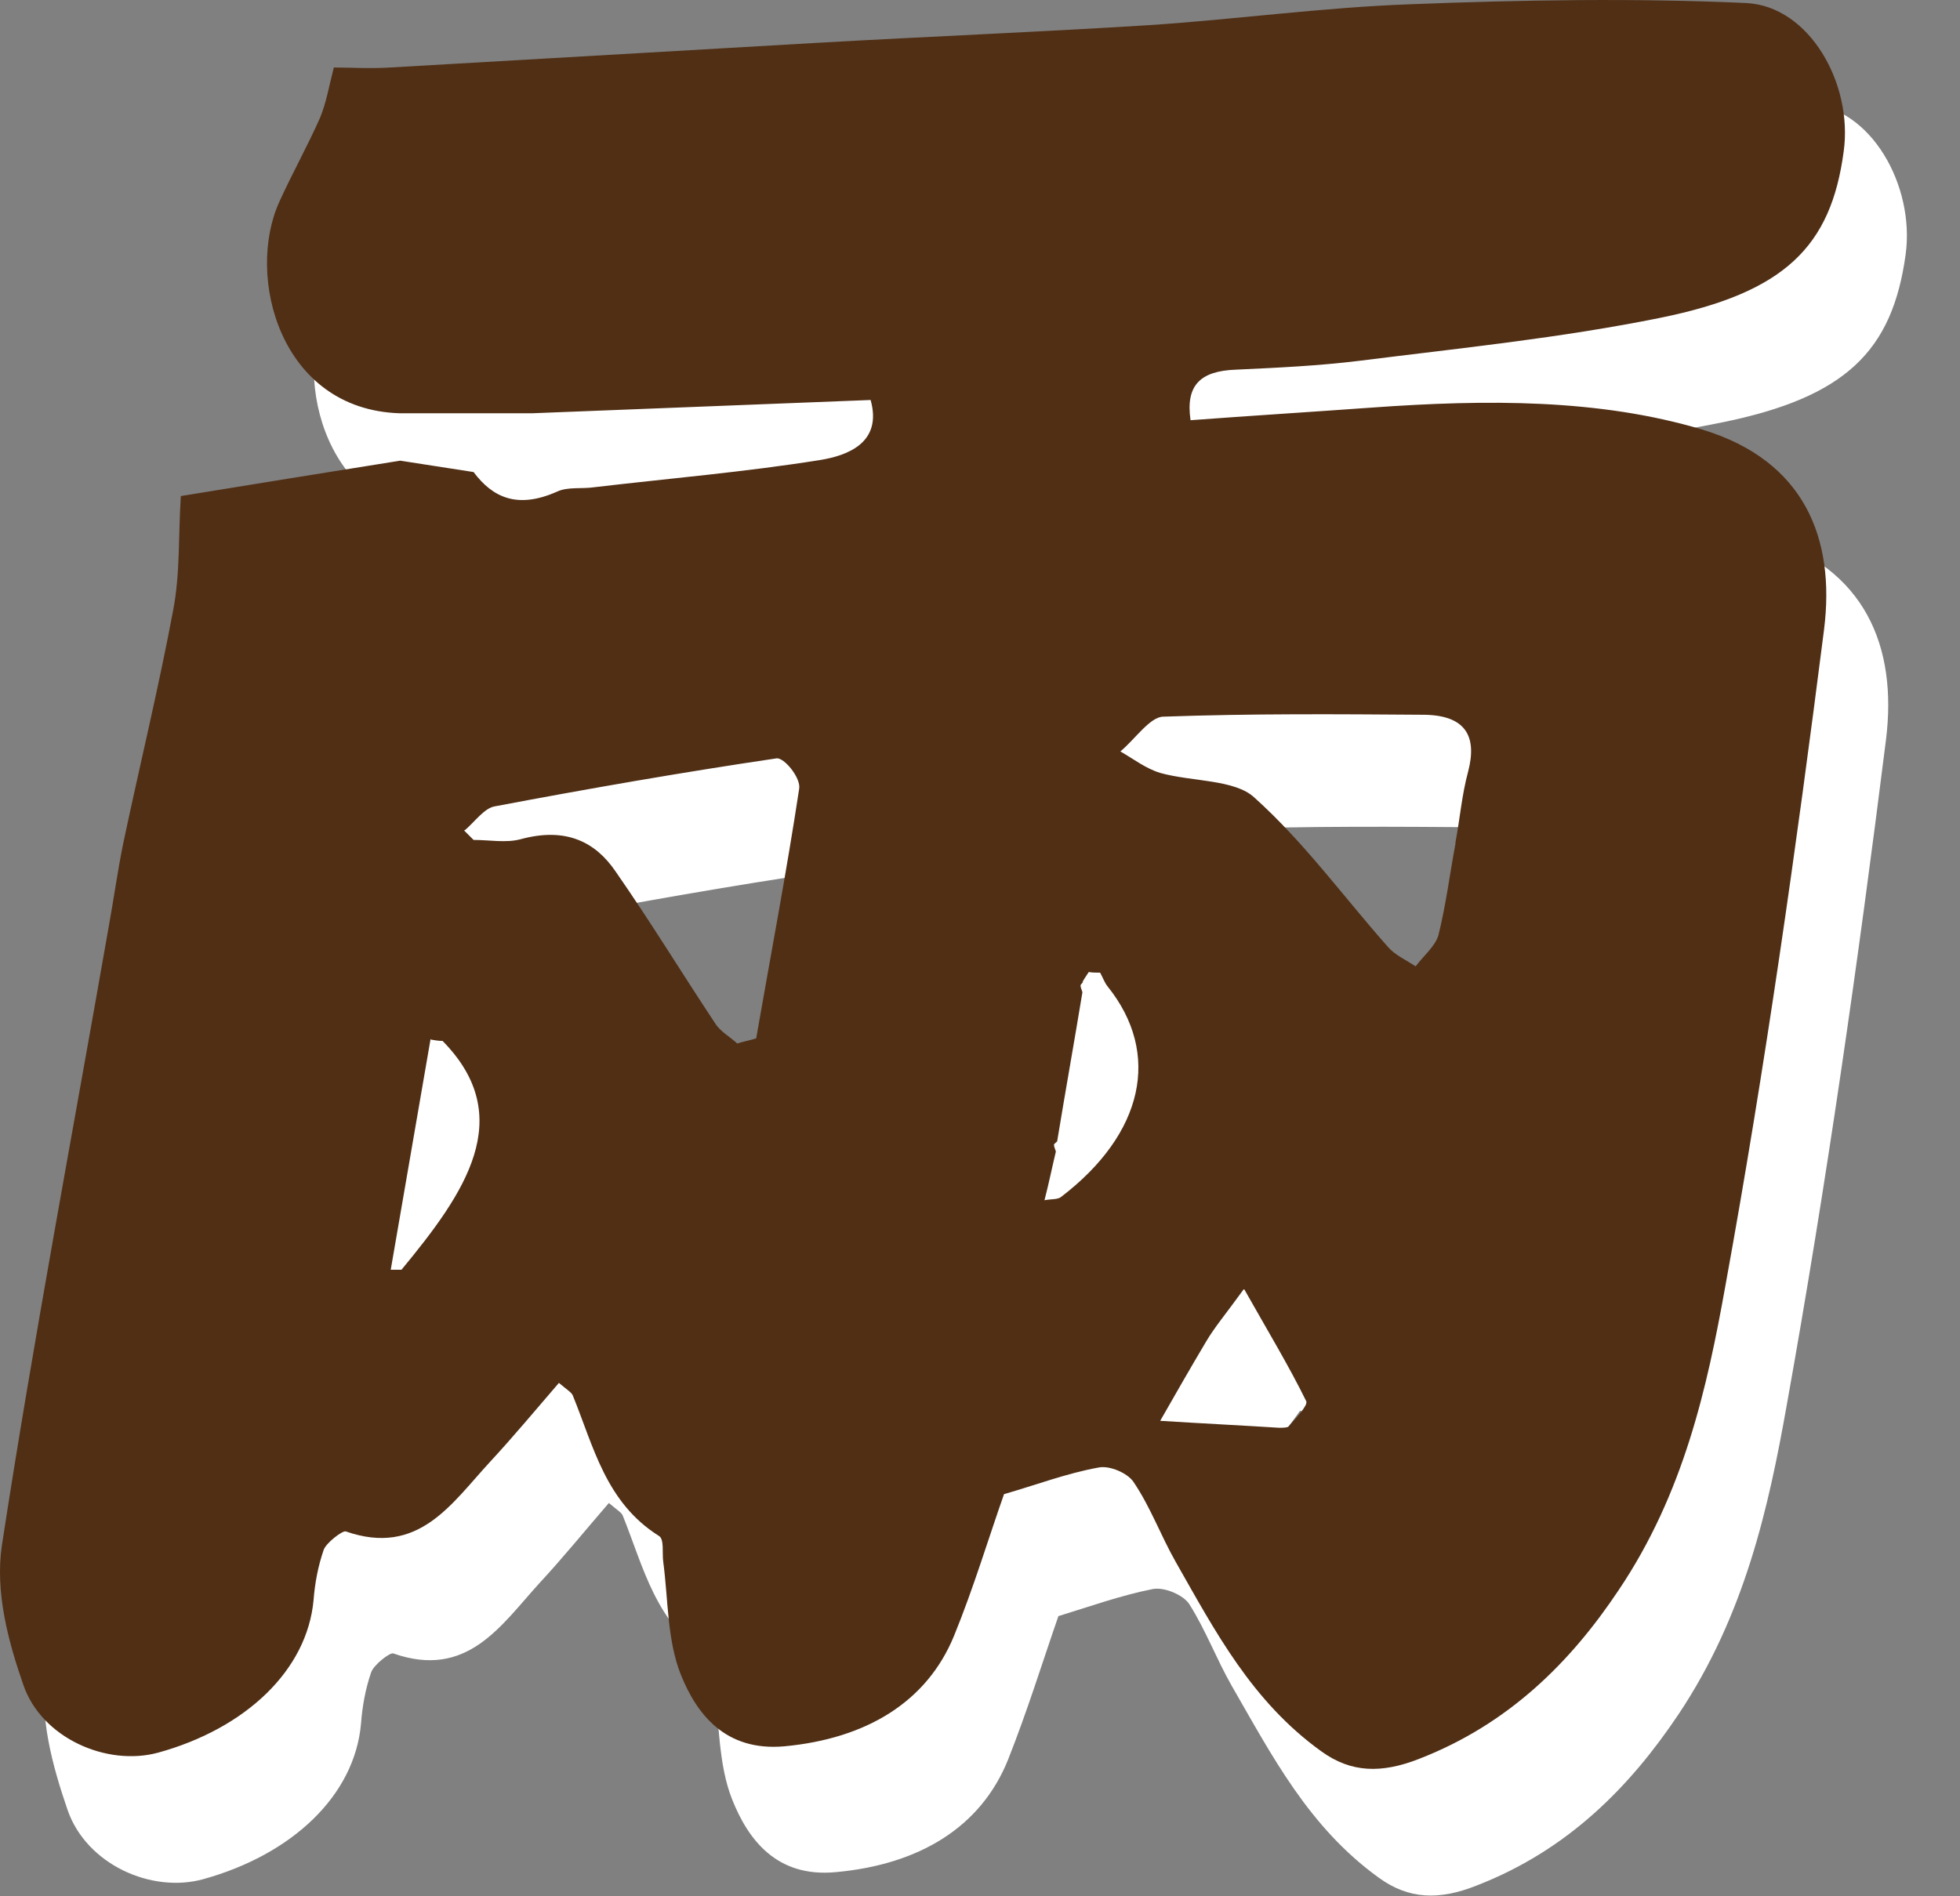 <svg width="31" height="30" viewBox="0 0 31 30" fill="none" xmlns="http://www.w3.org/2000/svg">
<rect x="0" y="0" width="31" height="30" fill="#808080" stroke="none"/>
<path d="M7.08 8.238C5.17 8.178 4.62 6.038 5.16 4.838C5.36 4.388 5.61 3.948 5.8 3.498C5.9 3.258 5.94 3.008 6.03 2.678C6.29 2.678 6.61 2.698 6.93 2.678C9.2 2.548 11.47 2.408 13.74 2.288C15.51 2.188 17.27 2.118 19.04 1.998C20.42 1.908 21.82 1.708 23.2 1.658C25 1.588 26.81 1.548 28.58 1.638C29.59 1.688 30.29 2.938 30.14 4.028C29.93 5.548 29.2 6.288 27.21 6.688C25.62 7.008 24.01 7.178 22.4 7.378C21.74 7.468 21.08 7.498 20.43 7.518C19.86 7.538 19.62 7.778 19.71 8.328C20.66 8.258 21.63 8.198 22.61 8.128C24.44 7.988 26.24 7.978 27.89 8.488C29.51 8.988 30.01 10.238 29.83 11.698C29.39 15.208 28.89 18.718 28.26 22.228C27.97 23.868 27.59 25.558 26.55 27.118C25.78 28.268 24.8 29.268 23.36 29.828C22.76 30.068 22.28 30.048 21.81 29.708C20.7 28.908 20.12 27.778 19.48 26.668C19.24 26.248 19.07 25.788 18.81 25.378C18.72 25.238 18.43 25.108 18.24 25.138C17.73 25.238 17.23 25.418 16.74 25.568C16.49 26.288 16.25 27.068 15.94 27.848C15.51 28.908 14.54 29.498 13.22 29.618C12.28 29.708 11.83 29.098 11.58 28.468C11.36 27.918 11.38 27.258 11.29 26.648C11.27 26.508 11.31 26.288 11.22 26.228C10.37 25.688 10.18 24.798 9.85 23.978C9.83 23.928 9.76 23.888 9.63 23.778C9.25 24.218 8.91 24.638 8.53 25.048C7.92 25.718 7.39 26.568 6.22 26.158C6.17 26.138 5.91 26.338 5.87 26.458C5.78 26.718 5.73 26.998 5.71 27.268C5.61 28.408 4.62 29.338 3.22 29.728C2.4 29.958 1.37 29.498 1.07 28.638C0.83 27.938 0.61 27.148 0.73 26.398C1.23 23.088 1.86 19.778 2.44 16.468C2.52 16.018 2.58 15.578 2.67 15.128C2.93 13.878 3.24 12.628 3.46 11.378C3.57 10.788 3.54 10.208 3.58 9.548C4.69 9.368 5.88 9.178 7.08 8.988C7.47 9.048 7.86 9.108 8.25 9.168C8.56 9.568 8.95 9.758 9.58 9.478C9.76 9.398 9.98 9.428 10.18 9.408C11.38 9.268 12.58 9.168 13.78 8.968C14.22 8.898 14.78 8.698 14.58 7.998C12.81 8.068 10.99 8.138 9.18 8.208C8.47 8.208 7.76 8.208 7.05 8.208L7.08 8.238ZM7.58 18.288C7.37 19.518 7.15 20.758 6.94 21.988C7 21.988 7.05 21.988 7.11 21.988C8.12 20.768 8.97 19.538 7.76 18.318C7.7 18.318 7.64 18.308 7.58 18.298V18.288ZM18 17.378C18 17.378 17.96 17.418 17.96 17.428C17.96 17.468 17.98 17.498 17.99 17.538C17.86 18.338 17.72 19.138 17.59 19.928C17.57 19.948 17.54 19.968 17.54 19.978C17.54 20.018 17.56 20.058 17.57 20.088C17.51 20.338 17.45 20.598 17.39 20.868C17.5 20.848 17.6 20.858 17.65 20.818C18.98 19.808 19.26 18.508 18.4 17.448C18.35 17.378 18.32 17.298 18.28 17.218C18.22 17.218 18.16 17.218 18.1 17.208C18.07 17.258 18.03 17.318 18 17.368V17.378ZM23.95 15.138C24.02 14.758 24.06 14.378 24.16 13.998C24.31 13.428 24.1 13.088 23.46 13.088C22.07 13.078 20.69 13.068 19.29 13.118C19.08 13.118 18.83 13.478 18.6 13.668C18.81 13.788 19 13.948 19.24 14.018C19.74 14.168 20.43 14.128 20.75 14.408C21.55 15.128 22.17 15.998 22.88 16.798C22.99 16.928 23.17 17.008 23.32 17.108C23.44 16.938 23.64 16.778 23.68 16.608C23.8 16.118 23.87 15.628 23.95 15.128V15.138ZM8.12 14.948C8.17 14.998 8.22 15.048 8.27 15.098C8.52 15.098 8.78 15.148 9.02 15.088C9.75 14.888 10.22 15.138 10.53 15.598C11.08 16.398 11.59 17.238 12.12 18.048C12.2 18.178 12.35 18.268 12.47 18.368C12.57 18.338 12.67 18.308 12.77 18.288C13 16.948 13.26 15.618 13.45 14.278C13.48 14.108 13.21 13.778 13.08 13.788C11.58 14.008 10.07 14.278 8.57 14.558C8.41 14.588 8.26 14.808 8.11 14.938L8.12 14.948ZM20.57 22.308C20.28 22.718 20.1 22.918 19.97 23.138C19.71 23.558 19.48 23.988 19.24 24.418C19.87 24.458 20.5 24.488 21.13 24.528C21.18 24.528 21.26 24.528 21.28 24.508C21.39 24.378 21.6 24.178 21.56 24.098C21.29 23.538 20.96 22.998 20.57 22.308Z" fill="white"/>
<path d="M6.32 6.538C4.43 6.478 3.88 4.368 4.42 3.188C4.62 2.748 4.86 2.318 5.06 1.868C5.16 1.628 5.2 1.378 5.28 1.068C5.54 1.068 5.85 1.088 6.17 1.068C8.42 0.938 10.67 0.808 12.92 0.678C14.67 0.578 16.42 0.508 18.17 0.398C19.54 0.308 20.92 0.118 22.29 0.068C24.08 -0.002 25.86 -0.032 27.62 0.048C28.62 0.098 29.31 1.328 29.16 2.398C28.96 3.898 28.23 4.628 26.26 5.028C24.68 5.348 23.09 5.508 21.5 5.708C20.85 5.788 20.2 5.818 19.55 5.848C18.98 5.868 18.75 6.098 18.83 6.648C19.77 6.578 20.73 6.518 21.7 6.448C23.51 6.318 25.3 6.308 26.93 6.798C28.54 7.288 29.03 8.518 28.85 9.958C28.41 13.418 27.92 16.878 27.29 20.338C27 21.958 26.63 23.628 25.6 25.158C24.84 26.298 23.86 27.278 22.44 27.828C21.85 28.058 21.37 28.048 20.9 27.708C19.8 26.918 19.22 25.808 18.6 24.718C18.36 24.298 18.2 23.848 17.93 23.448C17.84 23.308 17.55 23.178 17.37 23.218C16.87 23.308 16.37 23.498 15.88 23.638C15.63 24.348 15.4 25.118 15.09 25.878C14.66 26.928 13.7 27.508 12.4 27.628C11.47 27.708 11.02 27.118 10.77 26.498C10.55 25.948 10.57 25.308 10.49 24.708C10.47 24.568 10.51 24.348 10.42 24.298C9.58 23.768 9.39 22.888 9.06 22.078C9.04 22.028 8.97 21.988 8.84 21.878C8.47 22.308 8.12 22.728 7.75 23.128C7.14 23.788 6.62 24.628 5.47 24.228C5.42 24.208 5.16 24.408 5.12 24.518C5.03 24.778 4.98 25.048 4.96 25.308C4.86 26.428 3.88 27.348 2.5 27.728C1.69 27.948 0.66 27.498 0.37 26.658C0.13 25.968 -0.08 25.188 0.03 24.448C0.53 21.188 1.15 17.918 1.72 14.658C1.8 14.218 1.86 13.778 1.95 13.338C2.21 12.108 2.51 10.878 2.74 9.648C2.85 9.068 2.82 8.488 2.86 7.848C3.96 7.668 5.14 7.478 6.33 7.288C6.72 7.348 7.1 7.408 7.49 7.468C7.79 7.868 8.18 8.058 8.81 7.778C8.98 7.698 9.2 7.738 9.4 7.708C10.59 7.568 11.78 7.468 12.97 7.278C13.4 7.208 13.96 7.008 13.77 6.328C12.01 6.398 10.22 6.468 8.42 6.538C7.72 6.538 7.01 6.538 6.31 6.538H6.32ZM6.81 16.438L6.18 20.088C6.24 20.088 6.29 20.088 6.35 20.088C7.35 18.878 8.19 17.678 7 16.468C6.94 16.468 6.88 16.458 6.82 16.448L6.81 16.438ZM17.13 15.538C17.13 15.538 17.09 15.578 17.09 15.588C17.09 15.628 17.11 15.658 17.12 15.698C16.99 16.488 16.85 17.268 16.72 18.058C16.7 18.078 16.67 18.098 16.67 18.108C16.67 18.148 16.69 18.178 16.7 18.218C16.64 18.468 16.59 18.718 16.52 18.988C16.63 18.968 16.73 18.978 16.78 18.938C18.09 17.938 18.37 16.668 17.52 15.608C17.47 15.548 17.44 15.458 17.4 15.388C17.34 15.388 17.28 15.388 17.22 15.378C17.19 15.428 17.15 15.478 17.12 15.538H17.13ZM23.02 13.328C23.09 12.958 23.12 12.578 23.22 12.208C23.37 11.638 23.17 11.318 22.53 11.308C21.16 11.298 19.78 11.288 18.4 11.338C18.19 11.338 17.95 11.698 17.72 11.888C17.93 12.008 18.12 12.158 18.35 12.228C18.85 12.368 19.53 12.328 19.84 12.618C20.63 13.328 21.25 14.188 21.95 14.978C22.06 15.108 22.24 15.188 22.39 15.288C22.51 15.128 22.7 14.968 22.75 14.798C22.87 14.318 22.93 13.828 23.02 13.348V13.328ZM7.34 13.138C7.39 13.188 7.44 13.238 7.49 13.288C7.74 13.288 8 13.338 8.23 13.278C8.96 13.078 9.42 13.328 9.73 13.778C10.28 14.568 10.78 15.388 11.31 16.188C11.39 16.318 11.54 16.398 11.66 16.508C11.76 16.478 11.86 16.458 11.96 16.428C12.19 15.108 12.44 13.798 12.64 12.478C12.67 12.308 12.4 11.978 12.28 11.998C10.79 12.218 9.3 12.478 7.82 12.758C7.66 12.788 7.51 12.998 7.36 13.128L7.34 13.138ZM19.67 20.398C19.38 20.798 19.21 20.998 19.08 21.218C18.83 21.638 18.59 22.058 18.35 22.478C18.98 22.518 19.6 22.548 20.23 22.588C20.28 22.588 20.36 22.588 20.38 22.568C20.49 22.438 20.69 22.238 20.66 22.168C20.39 21.618 20.07 21.088 19.68 20.398H19.67Z" fill="#502F15"/>
</svg>

